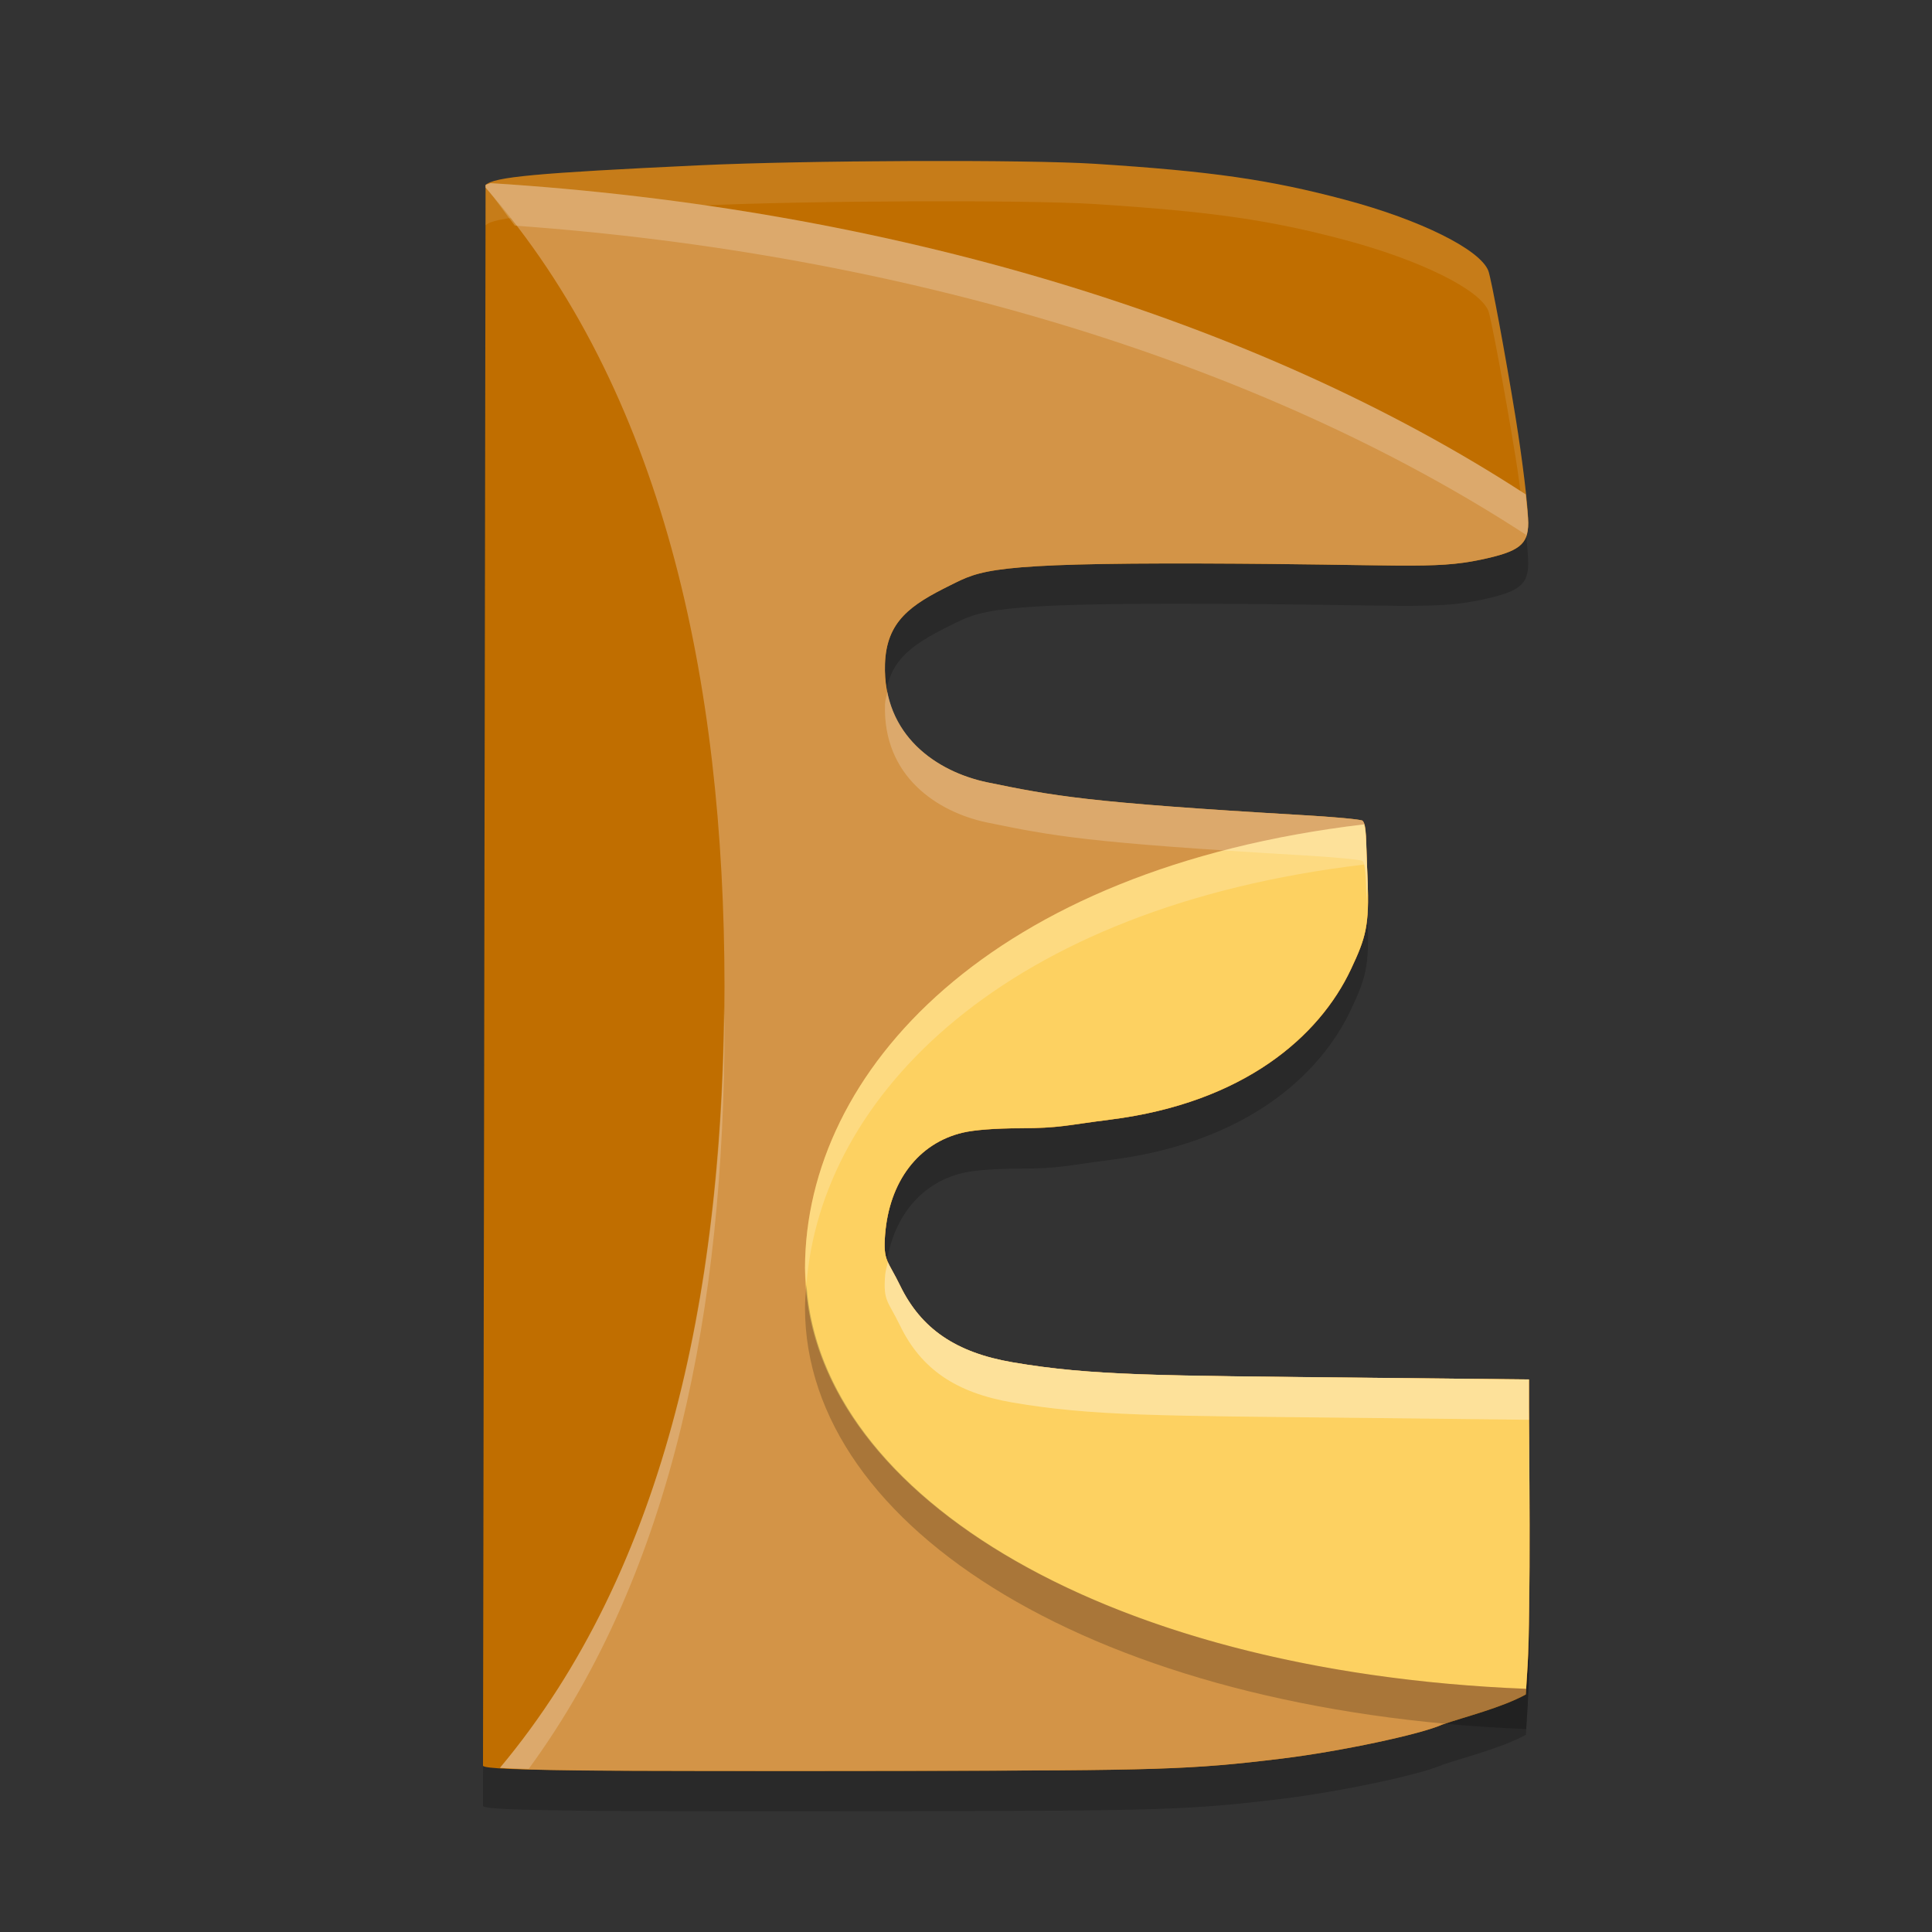 <svg xmlns="http://www.w3.org/2000/svg" width="24" height="24" version="1">
 <rect width="100%" height="100%" fill="#333333" stroke="none"/>
 <path style="opacity:0.2" d="M 7.224,22.493 C 6.449,22.484 6.028,22.471 6,22.436 6,22.5 6.032,2.799 6.032,2.799 6.132,2.698 6.659,2.649 8.674,2.554 c 1.328,-0.063 4.081,-0.073 4.929,-0.019 1.451,0.093 2.169,0.197 3.108,0.447 0.935,0.249 1.678,0.619 1.778,0.884 0.035,0.093 0.211,1.04 0.336,1.808 0.089,0.55 0.159,1.129 0.159,1.322 0,0.27 -0.112,0.356 -0.591,0.457 -0.589,0.123 -0.993,0.055 -3.452,0.047 -2.641,-0.008 -2.764,0.086 -3.137,0.27 -0.491,0.243 -0.793,0.447 -0.811,0.979 -0.029,0.895 0.652,1.34 1.266,1.469 0.823,0.168 1.216,0.25 3.924,0.408 0.364,0.021 0.725,0.052 0.742,0.069 0.054,0.054 0.041,0.225 0.063,0.729 0.025,0.58 -0.023,0.728 -0.206,1.118 -0.391,0.832 -1.327,1.657 -2.989,1.867 -0.536,0.068 -0.625,0.107 -1.12,0.108 -0.31,5e-4 -0.57,0.02 -0.714,0.054 -0.551,0.13 -0.912,0.605 -0.964,1.267 -0.026,0.33 0.031,0.314 0.186,0.633 0.261,0.537 0.693,0.832 1.396,0.953 0.986,0.169 1.836,0.165 4.292,0.191 l 2.125,0.022 -1.04e-4,0.35 c -1.04e-4,0.296 0.026,2.531 -0.017,3.211 l -0.022,0.352 c -0.302,0.165 -0.756,0.277 -1.04,0.374 -0.263,0.12 -1.267,0.333 -1.985,0.421 -1.152,0.141 -1.536,0.148 -4.641,0.154 -1.676,0.004 -3.505,0.001 -4.063,-0.005 z"/>
 <path style="fill:#c06e00" d="M 7.224,21.993 C 6.449,21.984 6.028,21.971 6,21.936 6,22 6.032,2.299 6.032,2.299 6.132,2.198 6.659,2.149 8.674,2.054 c 1.328,-0.063 4.081,-0.073 4.929,-0.019 1.451,0.093 2.169,0.197 3.108,0.447 0.935,0.249 1.678,0.619 1.778,0.884 0.035,0.093 0.211,1.04 0.336,1.808 0.089,0.55 0.159,1.129 0.159,1.322 0,0.27 -0.112,0.356 -0.591,0.457 -0.589,0.123 -0.993,0.055 -3.452,0.047 -2.641,-0.008 -2.764,0.086 -3.137,0.27 -0.491,0.243 -0.793,0.447 -0.811,0.979 -0.029,0.895 0.652,1.34 1.266,1.469 0.823,0.168 1.216,0.25 3.924,0.408 0.364,0.021 0.725,0.052 0.742,0.069 0.054,0.054 0.041,0.225 0.063,0.729 0.025,0.58 -0.023,0.728 -0.206,1.118 -0.391,0.832 -1.327,1.657 -2.989,1.867 -0.536,0.068 -0.625,0.107 -1.12,0.108 -0.31,5e-4 -0.57,0.02 -0.714,0.054 -0.551,0.13 -0.912,0.605 -0.964,1.267 -0.026,0.33 0.031,0.314 0.186,0.633 0.261,0.537 0.693,0.832 1.396,0.953 0.986,0.169 1.836,0.165 4.292,0.191 l 2.125,0.022 -1.04e-4,0.35 c -1.04e-4,0.296 0.026,2.531 -0.017,3.211 l -0.022,0.352 c -0.302,0.165 -0.756,0.277 -1.04,0.374 -0.263,0.12 -1.267,0.333 -1.985,0.421 -1.152,0.141 -1.536,0.148 -4.641,0.154 -1.676,0.004 -3.505,0.001 -4.063,-0.005 z"/>
 <path style="fill:#ffffff;opacity:0.1" d="M 11.318 2 C 10.358 2.004 9.338 2.023 8.674 2.055 C 6.659 2.15 6.133 2.198 6.033 2.299 C 6.033 2.299 6.033 2.774 6.033 2.799 C 6.133 2.698 6.659 2.65 8.674 2.555 C 10.002 2.492 12.756 2.481 13.604 2.535 C 15.054 2.628 15.772 2.732 16.711 2.982 C 17.646 3.232 18.39 3.6 18.49 3.865 C 18.525 3.958 18.701 4.905 18.826 5.674 C 18.894 6.094 18.924 6.415 18.947 6.684 C 18.971 6.632 18.984 6.572 18.984 6.496 C 18.984 6.303 18.916 5.724 18.826 5.174 C 18.701 4.405 18.525 3.458 18.49 3.365 C 18.39 3.1 17.646 2.732 16.711 2.482 C 15.772 2.232 15.054 2.128 13.604 2.035 C 13.18 2.008 12.279 1.996 11.318 2 z M 11.023 8.592 C 11.014 8.645 10.996 8.687 10.994 8.748 C 10.965 9.643 11.646 10.089 12.26 10.219 C 13.083 10.387 13.476 10.469 16.184 10.627 C 16.548 10.648 16.909 10.679 16.926 10.695 C 16.967 10.736 16.97 10.895 16.979 11.162 C 16.979 11.079 16.993 11.033 16.988 10.924 C 16.967 10.42 16.98 10.249 16.926 10.195 C 16.909 10.179 16.548 10.148 16.184 10.127 C 13.476 9.969 13.083 9.887 12.26 9.719 C 11.73 9.607 11.154 9.259 11.023 8.592 z M 11.027 15.676 C 11.018 15.731 10.999 15.779 10.994 15.838 C 10.968 16.167 11.027 16.152 11.182 16.471 C 11.443 17.008 11.873 17.303 12.576 17.424 C 13.562 17.593 14.412 17.587 16.867 17.613 L 18.992 17.637 C 18.992 17.612 18.992 17.502 18.992 17.486 L 18.992 17.137 L 16.867 17.113 C 14.412 17.087 13.562 17.093 12.576 16.924 C 11.873 16.803 11.443 16.508 11.182 15.971 C 11.108 15.82 11.058 15.749 11.027 15.676 z M 18.992 17.637 L 18.992 17.986 C 18.992 18.098 18.996 18.61 18.998 19.082 C 18.998 18.414 18.993 17.874 18.992 17.637 z"/>
 <path style="fill:#d39447" d="m 6.093,2.275 c -0.016,0.008 -0.052,0.015 -0.061,0.023 V 2.331 C 8.234,4.843 8.997,8.454 9,12.25 c -0.003,3.688 -0.696,7.207 -2.79,9.711 0.186,0.016 0.484,0.026 1.014,0.032 0.558,0.006 2.386,0.008 4.063,0.005 3.105,-0.006 3.489,-0.012 4.642,-0.153 0.719,-0.088 1.722,-0.301 1.985,-0.421 0.284,-0.098 0.738,-0.21 1.04,-0.375 l 0.022,-0.353 c 0.043,-0.68 0.017,-2.914 0.017,-3.21 v -0.35 l -2.124,-0.022 c -2.455,-0.026 -3.306,-0.022 -4.292,-0.191 -0.703,-0.121 -1.135,-0.416 -1.396,-0.953 -0.155,-0.319 -0.211,-0.303 -0.186,-0.633 0.052,-0.662 0.413,-1.136 0.964,-1.267 0.144,-0.034 0.403,-0.054 0.714,-0.055 0.495,-9e-4 0.583,-0.04 1.119,-0.107 1.663,-0.21 2.598,-1.036 2.989,-1.867 0.183,-0.389 0.232,-0.537 0.207,-1.117 -0.022,-0.504 -0.009,-0.675 -0.062,-0.729 -0.017,-0.017 -0.378,-0.048 -0.742,-0.069 C 13.476,9.968 13.083,9.886 12.26,9.718 11.646,9.588 10.965,9.144 10.994,8.249 11.011,7.717 11.313,7.514 11.805,7.271 12.177,7.086 12.301,6.992 14.941,7 c 2.459,0.008 2.863,0.077 3.452,-0.047 0.48,-0.101 0.591,-0.187 0.591,-0.457 0,-0.065 -0.017,-0.218 -0.031,-0.354 C 15.6,3.959 11.026,2.584 6.093,2.275 Z"/>
 <path style="fill:#fdd161" d="M 16.946,10.241 C 12.299,10.79 10.006,13.307 10,15.75 c 0.005,2.74 3.624,5.018 8.958,5.229 l 0.018,-0.283 c 0.043,-0.68 0.017,-2.914 0.017,-3.21 v -0.35 l -2.124,-0.022 c -2.455,-0.026 -3.306,-0.022 -4.292,-0.191 -0.703,-0.121 -1.135,-0.416 -1.396,-0.953 -0.155,-0.319 -0.211,-0.303 -0.186,-0.633 0.052,-0.662 0.413,-1.136 0.964,-1.267 0.144,-0.034 0.403,-0.054 0.714,-0.055 0.495,-9e-4 0.583,-0.04 1.119,-0.107 1.663,-0.21 2.598,-1.036 2.989,-1.867 0.183,-0.389 0.232,-0.537 0.207,-1.117 -0.018,-0.415 -0.014,-0.599 -0.042,-0.683 z"/>
 <path style="opacity:0.2;fill:#ffffff" d="M 6.094 2.275 C 6.078 2.284 6.042 2.29 6.033 2.299 L 6.033 2.33 C 6.164 2.48 6.273 2.646 6.395 2.803 C 11.211 3.148 15.669 4.503 18.953 6.641 C 18.954 6.653 18.954 6.66 18.955 6.672 C 18.974 6.623 18.984 6.566 18.984 6.496 C 18.984 6.431 18.967 6.277 18.953 6.141 C 15.6 3.958 11.027 2.584 6.094 2.275 z M 11.023 8.592 C 11.014 8.645 10.996 8.689 10.994 8.75 C 10.965 9.645 11.646 10.088 12.26 10.217 C 13.083 10.385 13.476 10.467 16.184 10.625 C 16.548 10.646 16.909 10.679 16.926 10.695 C 16.967 10.736 16.97 10.895 16.979 11.162 C 16.979 11.079 16.993 11.033 16.988 10.924 C 16.967 10.42 16.98 10.249 16.926 10.195 C 16.909 10.179 16.548 10.146 16.184 10.125 C 13.476 9.967 13.083 9.885 12.26 9.717 C 11.73 9.605 11.154 9.259 11.023 8.592 z M 8.994 12.51 C 8.959 16.102 8.256 19.516 6.211 21.961 C 6.277 21.966 6.47 21.968 6.568 21.973 C 8.372 19.509 8.997 16.209 9 12.75 C 9 12.669 8.995 12.59 8.994 12.51 z M 11.029 15.676 C 11.02 15.731 11.001 15.779 10.996 15.838 C 10.97 16.167 11.027 16.15 11.182 16.469 C 11.443 17.006 11.873 17.301 12.576 17.422 C 13.562 17.591 14.414 17.587 16.869 17.613 L 18.992 17.637 C 18.992 17.612 18.992 17.502 18.992 17.486 L 18.992 17.137 L 16.869 17.113 C 14.414 17.087 13.562 17.091 12.576 16.922 C 11.873 16.801 11.443 16.506 11.182 15.969 C 11.109 15.818 11.06 15.749 11.029 15.676 z M 18.992 17.637 L 18.992 17.986 C 18.992 18.098 18.996 18.613 18.998 19.09 C 18.998 18.419 18.993 17.875 18.992 17.637 z"/>
 <path style="opacity:0.2;fill:#ffffff" d="M 16.945 10.24 C 12.299 10.789 10.006 13.307 10 15.75 C 10 15.82 10.013 15.888 10.018 15.957 C 10.198 13.609 12.484 11.267 16.945 10.74 C 16.965 10.8 16.969 11.019 16.977 11.229 C 16.98 11.129 16.994 11.064 16.988 10.924 C 16.97 10.508 16.973 10.324 16.945 10.24 z M 11.029 15.676 C 11.02 15.731 11.001 15.778 10.996 15.836 C 10.97 16.166 11.027 16.15 11.182 16.469 C 11.443 17.006 11.873 17.301 12.576 17.422 C 13.562 17.591 14.414 17.587 16.869 17.613 L 18.992 17.637 C 18.992 17.612 18.992 17.502 18.992 17.486 L 18.992 17.137 L 16.869 17.113 C 14.414 17.087 13.562 17.091 12.576 16.922 C 11.873 16.801 11.443 16.506 11.182 15.969 C 11.109 15.818 11.06 15.749 11.029 15.676 z M 18.992 17.637 L 18.992 17.986 C 18.992 18.098 18.996 18.613 18.998 19.09 C 18.998 18.419 18.993 17.875 18.992 17.637 z"/>
 <path style="opacity:0.2" d="M 10.018,15.957 C 10.01,16.055 10,16.153 10,16.25 c 0.005,2.74 3.625,5.017 8.959,5.229 l 0.018,-0.283 c 0.027,-0.423 0.025,-1.32 0.021,-2.105 2.46e-4,0.629 -0.002,1.293 -0.021,1.605 l -0.018,0.283 c -5.198,-0.206 -8.758,-2.375 -8.941,-5.021 z"/>
</svg>
